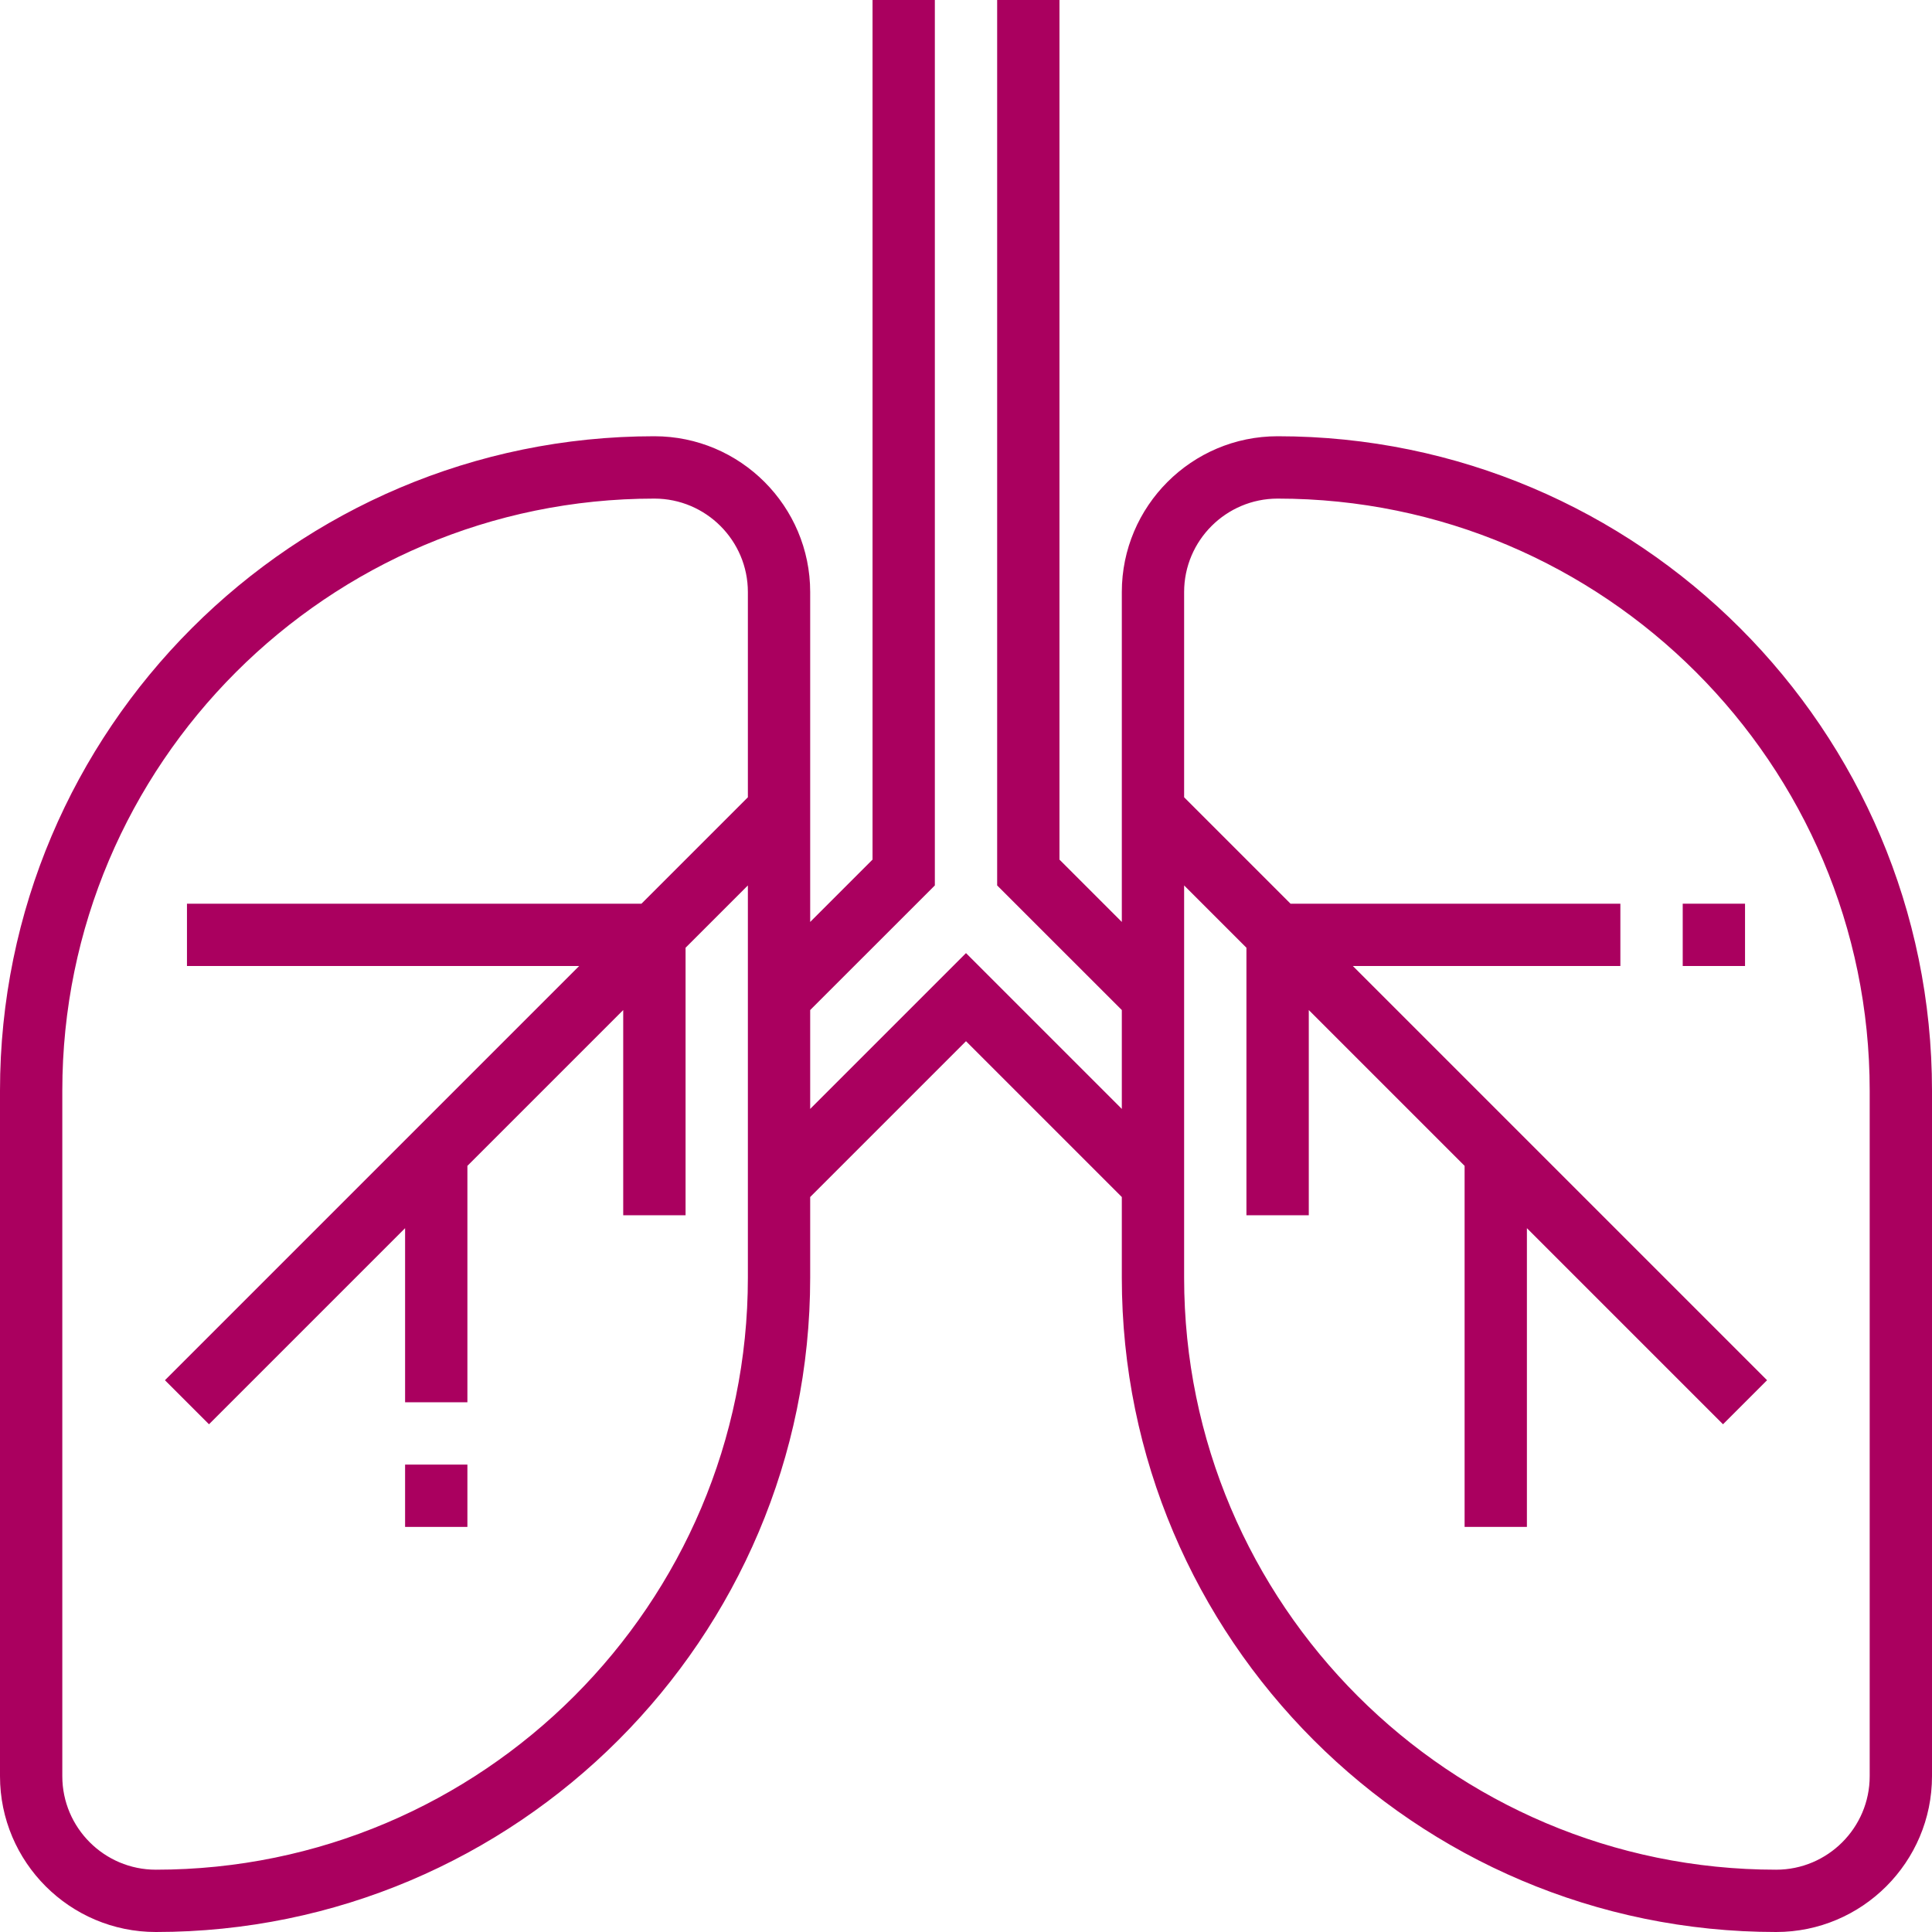 <?xml version="1.0" encoding="UTF-8"?>
<svg width="40px" height="40px" viewBox="0 0 40 40" version="1.1" xmlns="http://www.w3.org/2000/svg" xmlns:xlink="http://www.w3.org/1999/xlink">
    <!-- Generator: Sketch 55.2 (78181) - https://sketchapp.com -->
    <title>noun_Lung_1283898</title>
    <desc>Created with Sketch.</desc>
    <g id="Page-1" stroke="none" stroke-width="1" fill="none" fill-rule="evenodd">
        <g id="Artboard" transform="translate(-50, -438)" fill="#AA005F" fill-rule="nonzero">
            <g id="Group-3" transform="translate(30, 165)">
                <g id="Group-2-Copy-2" transform="translate(20, 268)">
                    <g id="noun_Lung_1283898" transform="translate(0, 5)">
                        <g id="Group">
                            <rect id="Rectangle" x="8.387" y="30.323" width="1.29" height="1.29"></rect>
                            <path d="M26.452,9.032 C24.673,9.032 23.226,10.479 23.226,12.258 L23.226,19.088 L21.935,17.797 L21.935,0 L20.645,0 L20.645,18.332 L23.226,20.912 L23.226,22.959 L20,19.733 L16.774,22.959 L16.774,20.912 L19.355,18.332 L19.355,0 L18.065,0 L18.065,17.797 L16.774,19.088 L16.774,12.258 C16.774,10.479 15.327,9.032 13.548,9.032 C6.077,9.032 0,15.11 0,22.581 L0,36.774 C0,38.553 1.447,40 3.226,40 C10.697,40 16.774,33.923 16.774,26.452 L16.774,24.783 L20,21.557 L23.226,24.783 L23.226,26.452 C23.226,33.923 29.303,40 36.774,40 C38.553,40 40,38.553 40,36.774 L40,22.581 C40,15.11 33.923,9.032 26.452,9.032 Z M3.226,38.71 C2.159,38.71 1.29,37.841 1.29,36.774 L1.29,22.581 C1.29,15.821 6.789,10.323 13.548,10.323 C14.615,10.323 15.484,11.191 15.484,12.258 L15.484,16.507 L13.281,18.71 L3.871,18.71 L3.871,20 L11.991,20 L3.415,28.576 L4.327,29.488 L8.387,25.428 L8.387,29.032 L9.677,29.032 L9.677,24.138 L12.903,20.912 L12.903,25.161 L14.194,25.161 L14.194,19.622 L15.484,18.332 L15.484,26.452 C15.484,33.211 9.985,38.71 3.226,38.71 Z M38.71,36.774 C38.71,37.841 37.841,38.71 36.774,38.71 C30.015,38.71 24.516,33.211 24.516,26.452 L24.516,18.332 L25.806,19.622 L25.806,25.161 L27.097,25.161 L27.097,20.912 L30.323,24.138 L30.323,31.613 L31.613,31.613 L31.613,25.428 L35.673,29.488 L36.585,28.576 L28.009,20 L33.548,20 L33.548,18.71 L26.719,18.71 L24.516,16.507 L24.516,12.258 C24.516,11.191 25.385,10.323 26.452,10.323 C33.211,10.323 38.71,15.821 38.71,22.581 L38.71,36.774 Z" id="Shape"></path>
                            <rect id="Rectangle" x="34.839" y="18.71" width="1.29" height="1.29"></rect>
                        </g>
                    </g>
                </g>
            </g>
        </g>
    </g>
</svg>